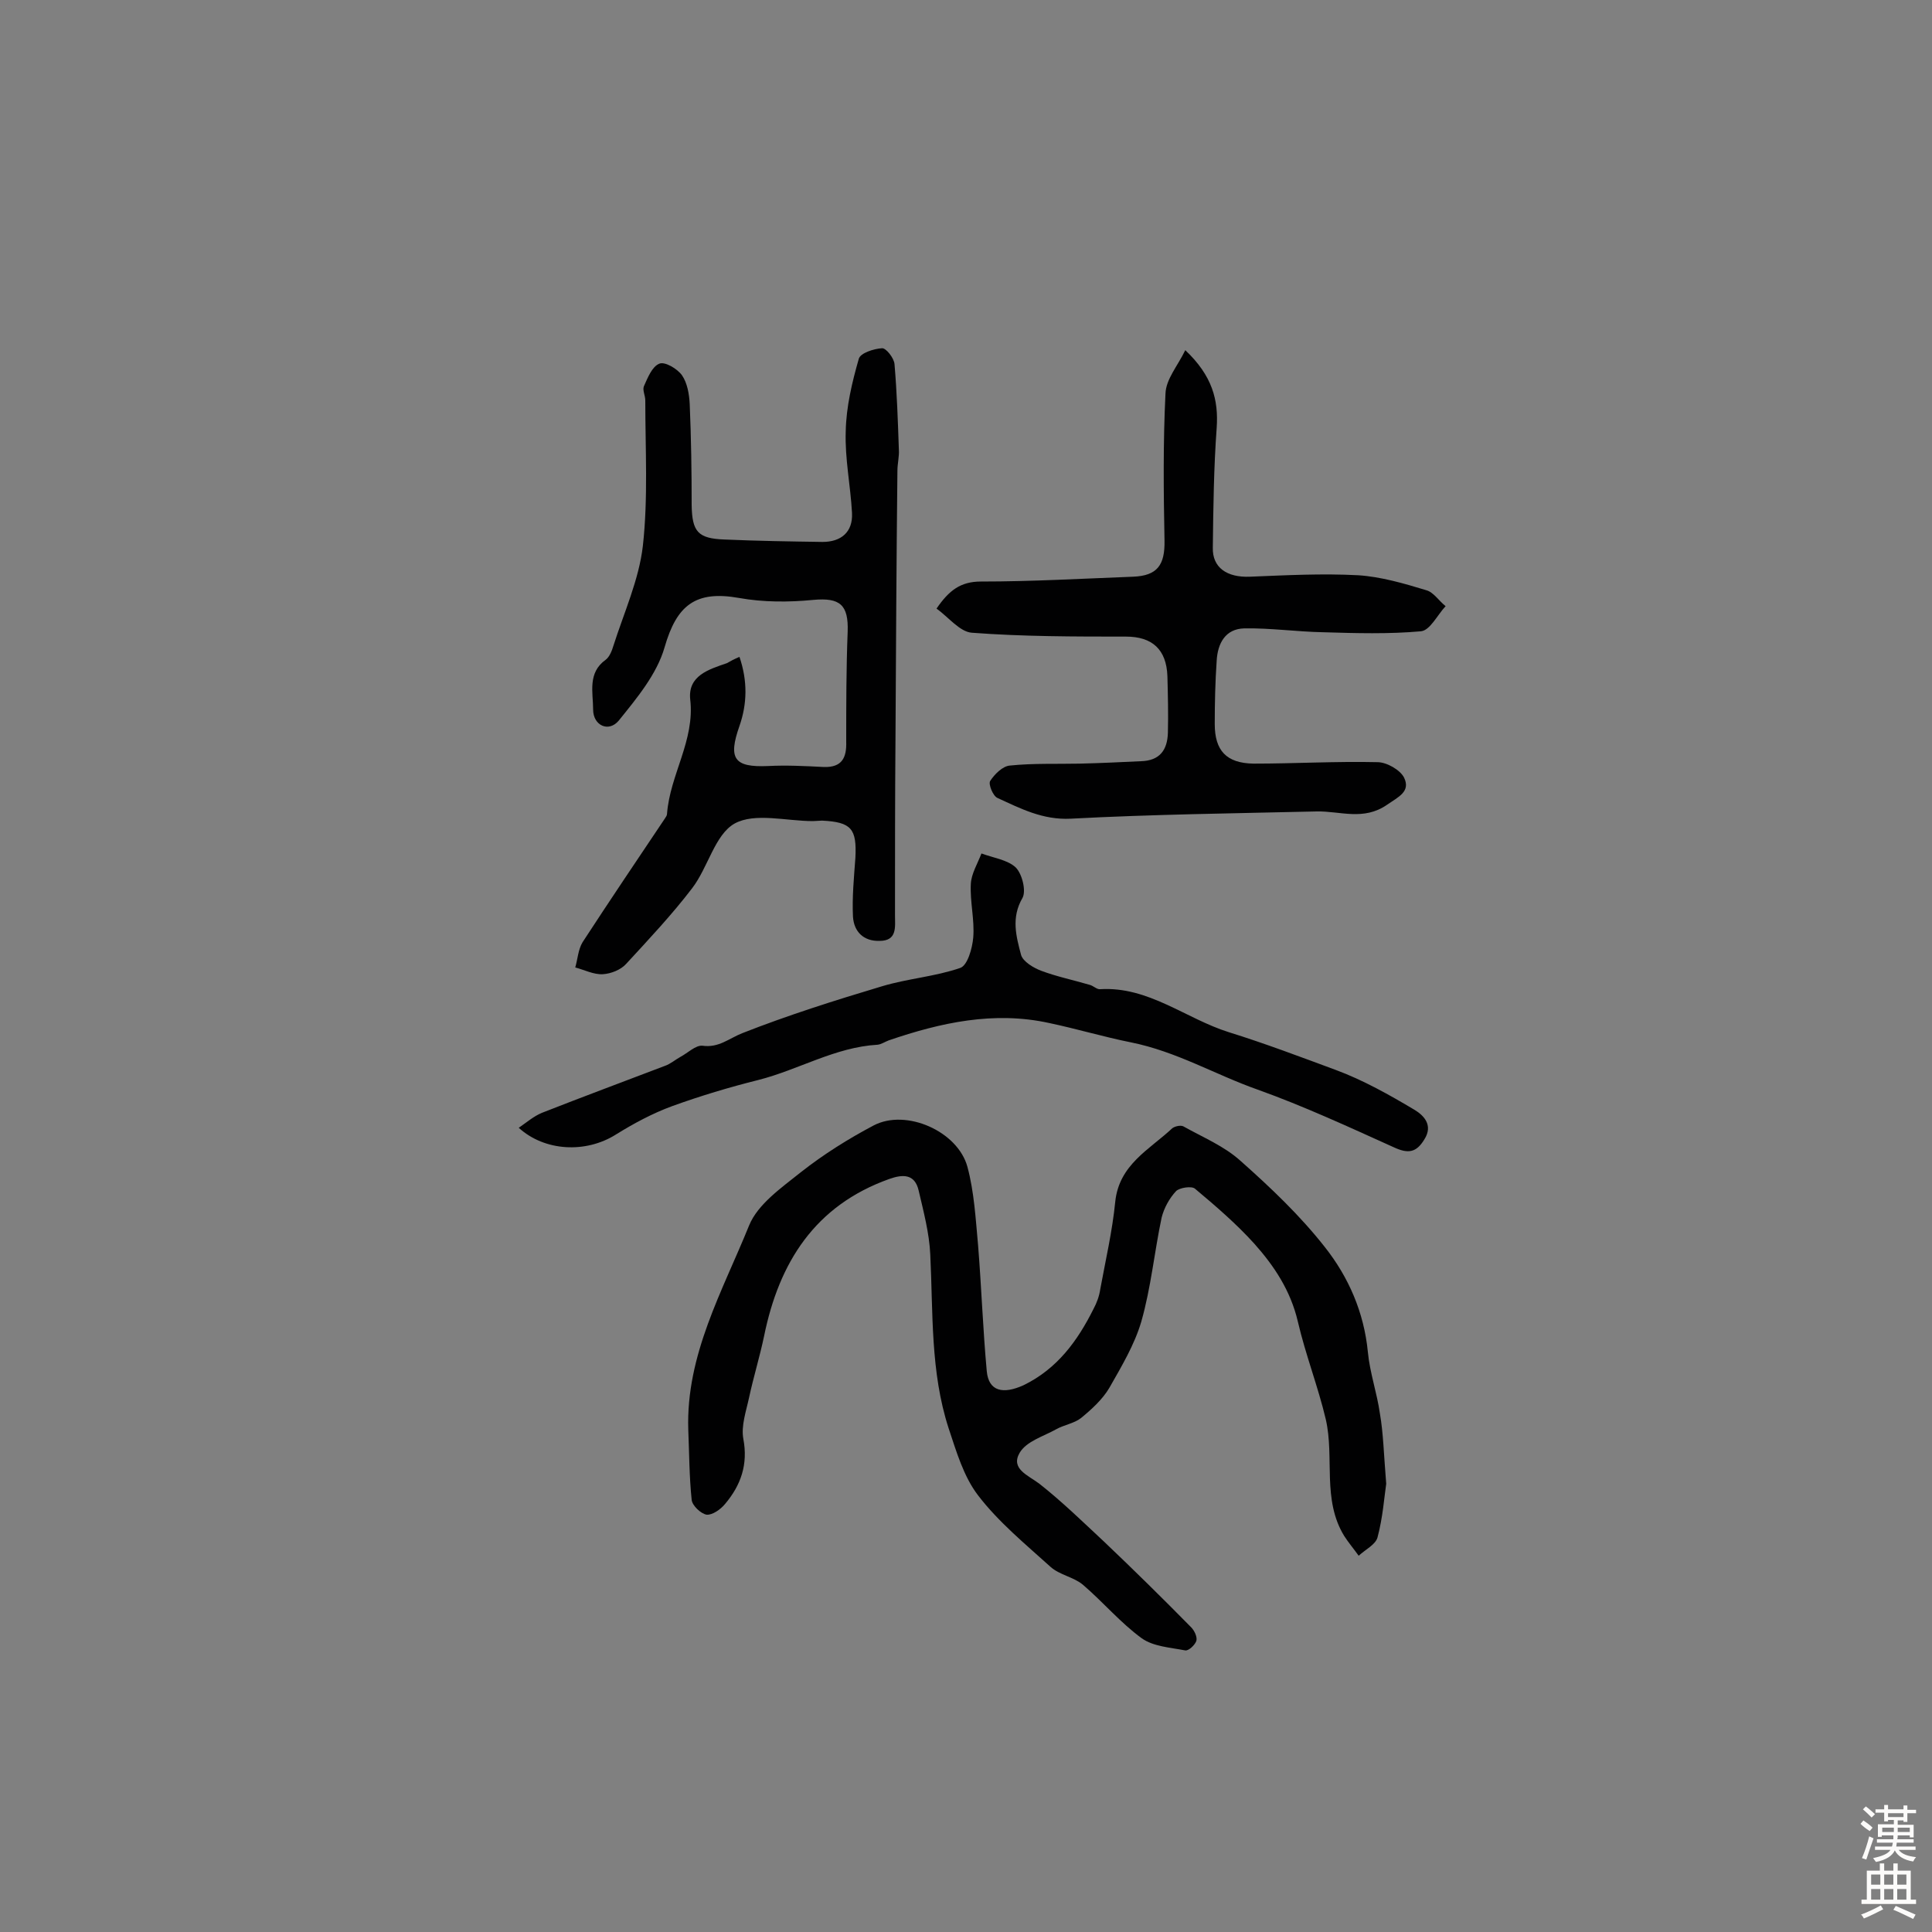 <svg enable-background="new 0 0 400 400" viewBox="0 0 400 400" xmlns="http://www.w3.org/2000/svg"><rect x="0" y="0" width="400" height="400" fill="#808080" stroke="none"/><g fill="#010102"><path d="m287 307.2c-.4 2.7-.7 7-1.8 11.1-.4 1.5-2.5 2.5-3.9 3.8-1-1.4-2.1-2.7-3-4.1-4.6-7.5-2-16.2-3.8-24.1-1.6-6.8-4.2-13.4-5.8-20.3-1.5-6.4-4.9-11.5-9-16.1-3.7-4.1-8-7.8-12.3-11.4-.7-.6-3.2-.2-3.9.5-1.4 1.5-2.5 3.5-3 5.5-1.5 7.1-2.2 14.5-4.2 21.5-1.4 4.8-4.1 9.3-6.6 13.7-1.4 2.4-3.7 4.5-5.9 6.3-1.4 1.1-3.5 1.4-5.1 2.3-2.7 1.5-6.2 2.5-7.6 4.9-1.9 3.3 1.7 4.6 4.1 6.4 4.7 3.7 9 7.9 13.4 12 6.1 5.8 12.1 11.7 18 17.7.7.7 1.3 2 1.1 2.8-.3.9-1.6 2.1-2.3 2-3.1-.6-6.6-.8-9-2.5-4.4-3.2-8-7.5-12.2-11.1-1.9-1.6-4.8-2-6.7-3.7-5.2-4.7-10.8-9.3-15-14.8-3-3.9-4.5-9.1-6.1-13.9-3.8-11.7-3.2-23.9-3.8-36-.2-4.4-1.4-8.9-2.4-13.2-.8-3.5-3.3-3.4-6.1-2.4-15.4 5.5-22.8 17.3-25.9 32.5-.9 4.3-2.2 8.5-3.1 12.7-.6 2.8-1.7 5.9-1.2 8.6 1 5.3-.5 9.6-3.8 13.5-.9 1.1-2.6 2.3-3.8 2.2-1.2-.2-3-1.9-3.1-3.1-.5-4.8-.5-9.7-.7-14.5-.5-15.5 7.1-28.7 12.6-42.3 1.8-4.4 6.7-7.8 10.7-11 4.7-3.7 9.8-6.9 15.1-9.7 6.7-3.5 17.4 1.2 19.4 8.6 1.4 5.2 1.7 10.8 2.2 16.2.7 8.7 1 17.4 1.8 26.1.4 4.2 3.4 4.8 7.6 2.9 7-3.4 11.2-9.2 14.5-15.8.7-1.3 1.2-2.7 1.4-4.1 1.1-6 2.5-12 3.1-18.1.8-7.7 7.1-10.8 11.8-15.2.5-.4 1.7-.7 2.3-.4 4.1 2.3 8.5 4.1 11.9 7.2 6.2 5.5 12.3 11.3 17.4 17.8 4.9 6.2 8.1 13.5 8.9 21.7.4 4.3 1.9 8.5 2.5 12.8.7 4 .8 8.4 1.3 14.5z"/><path d="m153.1 136c1.7 5 1.6 9.7 0 14.3-2.4 6.8-1.1 8.6 5.9 8.3 3.8-.2 7.7 0 11.6.2 3.7.1 4.7-1.9 4.6-5.2 0-7.6 0-15.2.3-22.8.2-5.6-1.6-7.1-7.1-6.6-5.1.5-10.4.5-15.4-.4-9-1.6-12.9 1.5-15.4 10.2-1.6 5.6-5.8 10.6-9.5 15.2-2.1 2.5-5.3 1-5.3-2.3 0-3.5-1.2-7.6 2.6-10.3.8-.6 1.3-1.9 1.6-2.9 2.2-6.9 5.3-13.7 6.1-20.7 1.1-9.9.5-20 .5-30.1 0-1-.6-2.1-.3-2.9.8-1.8 1.7-4.1 3.2-4.7 1.1-.5 3.7 1 4.7 2.4 1.1 1.6 1.5 3.9 1.6 6 .3 7 .4 13.9.4 20.9.1 5.5 1.3 6.9 6.8 7.1 6.8.3 13.6.4 20.3.5 3.8 0 6.3-2 6.1-6-.3-5.6-1.5-11.3-1.3-16.9.1-5.1 1.3-10.1 2.7-15 .3-1.2 3.1-2.1 4.8-2.2.8-.1 2.5 2 2.6 3.3.5 5.9.7 11.8.9 17.7.1 1.4-.3 2.9-.3 4.4-.2 18.5-.3 37-.4 55.5-.1 12.2-.1 24.3-.1 36.5 0 2.4.5 5.3-3.2 5.3-3.3.1-5.3-1.9-5.5-5-.2-4 .2-8.1.5-12.2.3-6-.8-7.4-6.9-7.7-.6 0-1.3.1-1.9.1-5.5 0-12-1.8-16.2.5-4.1 2.3-5.5 9.1-8.8 13.4-4.2 5.5-9 10.6-13.7 15.7-1.1 1.2-3.1 2-4.8 2.1-1.9.1-3.8-.9-5.7-1.4.5-1.7.6-3.7 1.5-5.2 5.6-8.6 11.4-17.2 17.1-25.7.2-.3.4-.6.4-.9.6-8.1 5.8-15.2 4.8-23.7-.5-4.9 3.8-6.2 7.6-7.5.7-.4 1.4-.8 2.6-1.3z"/><path d="m245.4 72.5c5.6 5.3 6.9 10.3 6.5 16.1-.6 8.2-.7 16.5-.8 24.8-.1 4.1 2.9 6.2 7.7 6 7.5-.3 14.9-.7 22.4-.3 4.7.3 9.5 1.7 14.1 3.1 1.5.4 2.6 2.2 4 3.3-1.7 1.8-3.2 5-5.1 5.2-6.7.6-13.5.4-20.2.2-5.5-.1-11-.9-16.4-.8-3.9.1-5.5 3.1-5.7 6.7-.3 4.4-.4 8.7-.4 13.1 0 5.5 2.4 8.1 8 8.2 8.6 0 17.1-.5 25.7-.3 1.9 0 4.7 1.6 5.5 3.2 1.4 2.9-1.2 4-3.5 5.6-4.9 3.4-9.7 1.3-14.6 1.4-17 .4-34 .6-50.9 1.5-5.8.3-10.4-2.1-15.2-4.3-.9-.4-1.9-2.8-1.5-3.5.9-1.4 2.6-3.1 4.1-3.2 4.8-.5 9.7-.3 14.5-.4 4.2-.1 8.4-.3 12.6-.5 3.9-.1 5.5-2.3 5.6-5.9.1-3.9 0-7.8-.1-11.7-.2-5.6-3.2-8.2-8.6-8.2-10.6 0-21.3 0-31.9-.8-2.5-.2-4.8-3.2-7.3-5 2.6-3.8 5-5.6 9.2-5.6 10.5 0 21-.6 31.5-1 5-.2 6.6-2.4 6.5-7.5-.2-10.1-.3-20.3.2-30.4.1-3 2.5-5.7 4.1-9z"/><path d="m107.4 233.5c1.6-1.1 3.1-2.4 4.8-3.1 8.4-3.3 17-6.5 25.4-9.7 1.2-.4 2.2-1.3 3.3-1.9 1.5-.8 3.1-2.4 4.5-2.3 3.4.5 5.5-1.5 8.3-2.6 9.4-3.7 19.2-6.8 28.9-9.7 5.3-1.6 11-2 16.2-3.8 1.5-.5 2.5-4 2.7-6.3.3-3.7-.7-7.4-.5-11.1.1-2.1 1.4-4.2 2.2-6.3 2.4.9 5.4 1.3 7.1 2.9 1.3 1.3 2.2 4.8 1.4 6.3-2.4 4.1-1.3 8-.3 11.8.4 1.4 2.6 2.7 4.2 3.3 3.2 1.2 6.6 1.9 10 2.9.8.2 1.5 1 2.2.9 10-.6 17.7 6.1 26.6 8.9 7.4 2.3 14.8 5.1 22.1 7.8 5.7 2.1 11.2 5.2 16.4 8.3 1.8 1.1 3.9 3.1 2 6.1-1.7 2.8-3.4 3-6.4 1.6-9.3-4.2-18.6-8.5-28.1-11.9-8.8-3.1-16.8-7.9-26.3-9.8-5.5-1.1-11.2-2.8-16.9-4-11.4-2.5-22.4-.1-33.2 3.6-.8.3-1.5.8-2.3.9-8.8.5-16.4 5.2-24.7 7.3-6 1.5-12 3.3-17.8 5.4-4.1 1.5-8 3.6-11.7 5.9-6.2 3.9-14.7 3.5-20.1-1.4z"/></g><path d="m385.2 377.6.6-.7c.6.4 1.3.9 1.9 1.5l-.6.7c-.8-.5-1.4-1-1.9-1.5zm.3 7.1c.6-1.4 1.1-2.9 1.5-4.5.3.1.6.3.9.4-.5 1.4-1 2.9-1.5 4.4zm.2-10.1.6-.6c.7.5 1.3 1.1 1.9 1.6l-.7.7c-.6-.6-1.2-1.2-1.8-1.7zm8.4-.8h.8v.9h1.8v.7h-1.8v1.8h-.8v-.3h-1.2v.9h3.3v2.6h-.8v-.4h-2.5c0 .3 0 .6-.1.8h3.4v.7h-3.5c0 .3-.1.6-.1.8h4v.7h-3.5c.7.9 1.9 1.3 3.6 1.5-.2.2-.4.5-.6.9-1.9-.3-3.2-1.1-3.8-2.3-.5 1.1-1.8 2-3.9 2.4-.2-.3-.4-.5-.6-.8 1.9-.4 3.1-.9 3.6-1.7h-3.2v-.7h3.5c.1-.2.1-.5.2-.8h-3.3v-.7h3.4c0-.2 0-.5 0-.8h-2.4v.3h-.8v-2.6h3.3v-.9h-1.2v.3h-.8v-1.8h-1.8v-.7h1.8v-.9h.8v.9h3.2zm-4.4 5.5h2.4c0-.3 0-.6 0-.9h-2.4zm1.2-3.1h3.2v-.8h-3.2zm4.4 2.2h-2.4v.9h2.5v-.9z" fill="#fcfbfa"/><path d="m389.2 385.8h.9v1.5h1.9v-1.5h.9v1.5h2.7v6h1.1v.9h-11.3v-.9h1.1v-6h2.7zm.2 8.7.5.8c-1.2.6-2.5 1.3-4 1.9-.2-.3-.3-.6-.6-.8 1.6-.6 3-1.3 4.1-1.9zm-2-4.3h1.9v-2.1h-1.9zm0 3.1h1.9v-2.2h-1.9zm2.7-3.1h1.9v-2.1h-1.9zm0 3.1h1.9v-2.2h-1.9zm2.4 1.3c1.4.6 2.7 1.2 4.1 1.8l-.5.9c-1.5-.7-2.8-1.4-4.1-1.9zm2.2-6.5h-1.9v2.1h1.9zm-1.9 5.2h1.9v-2.2h-1.9z" fill="#fcfbfa"/></svg>